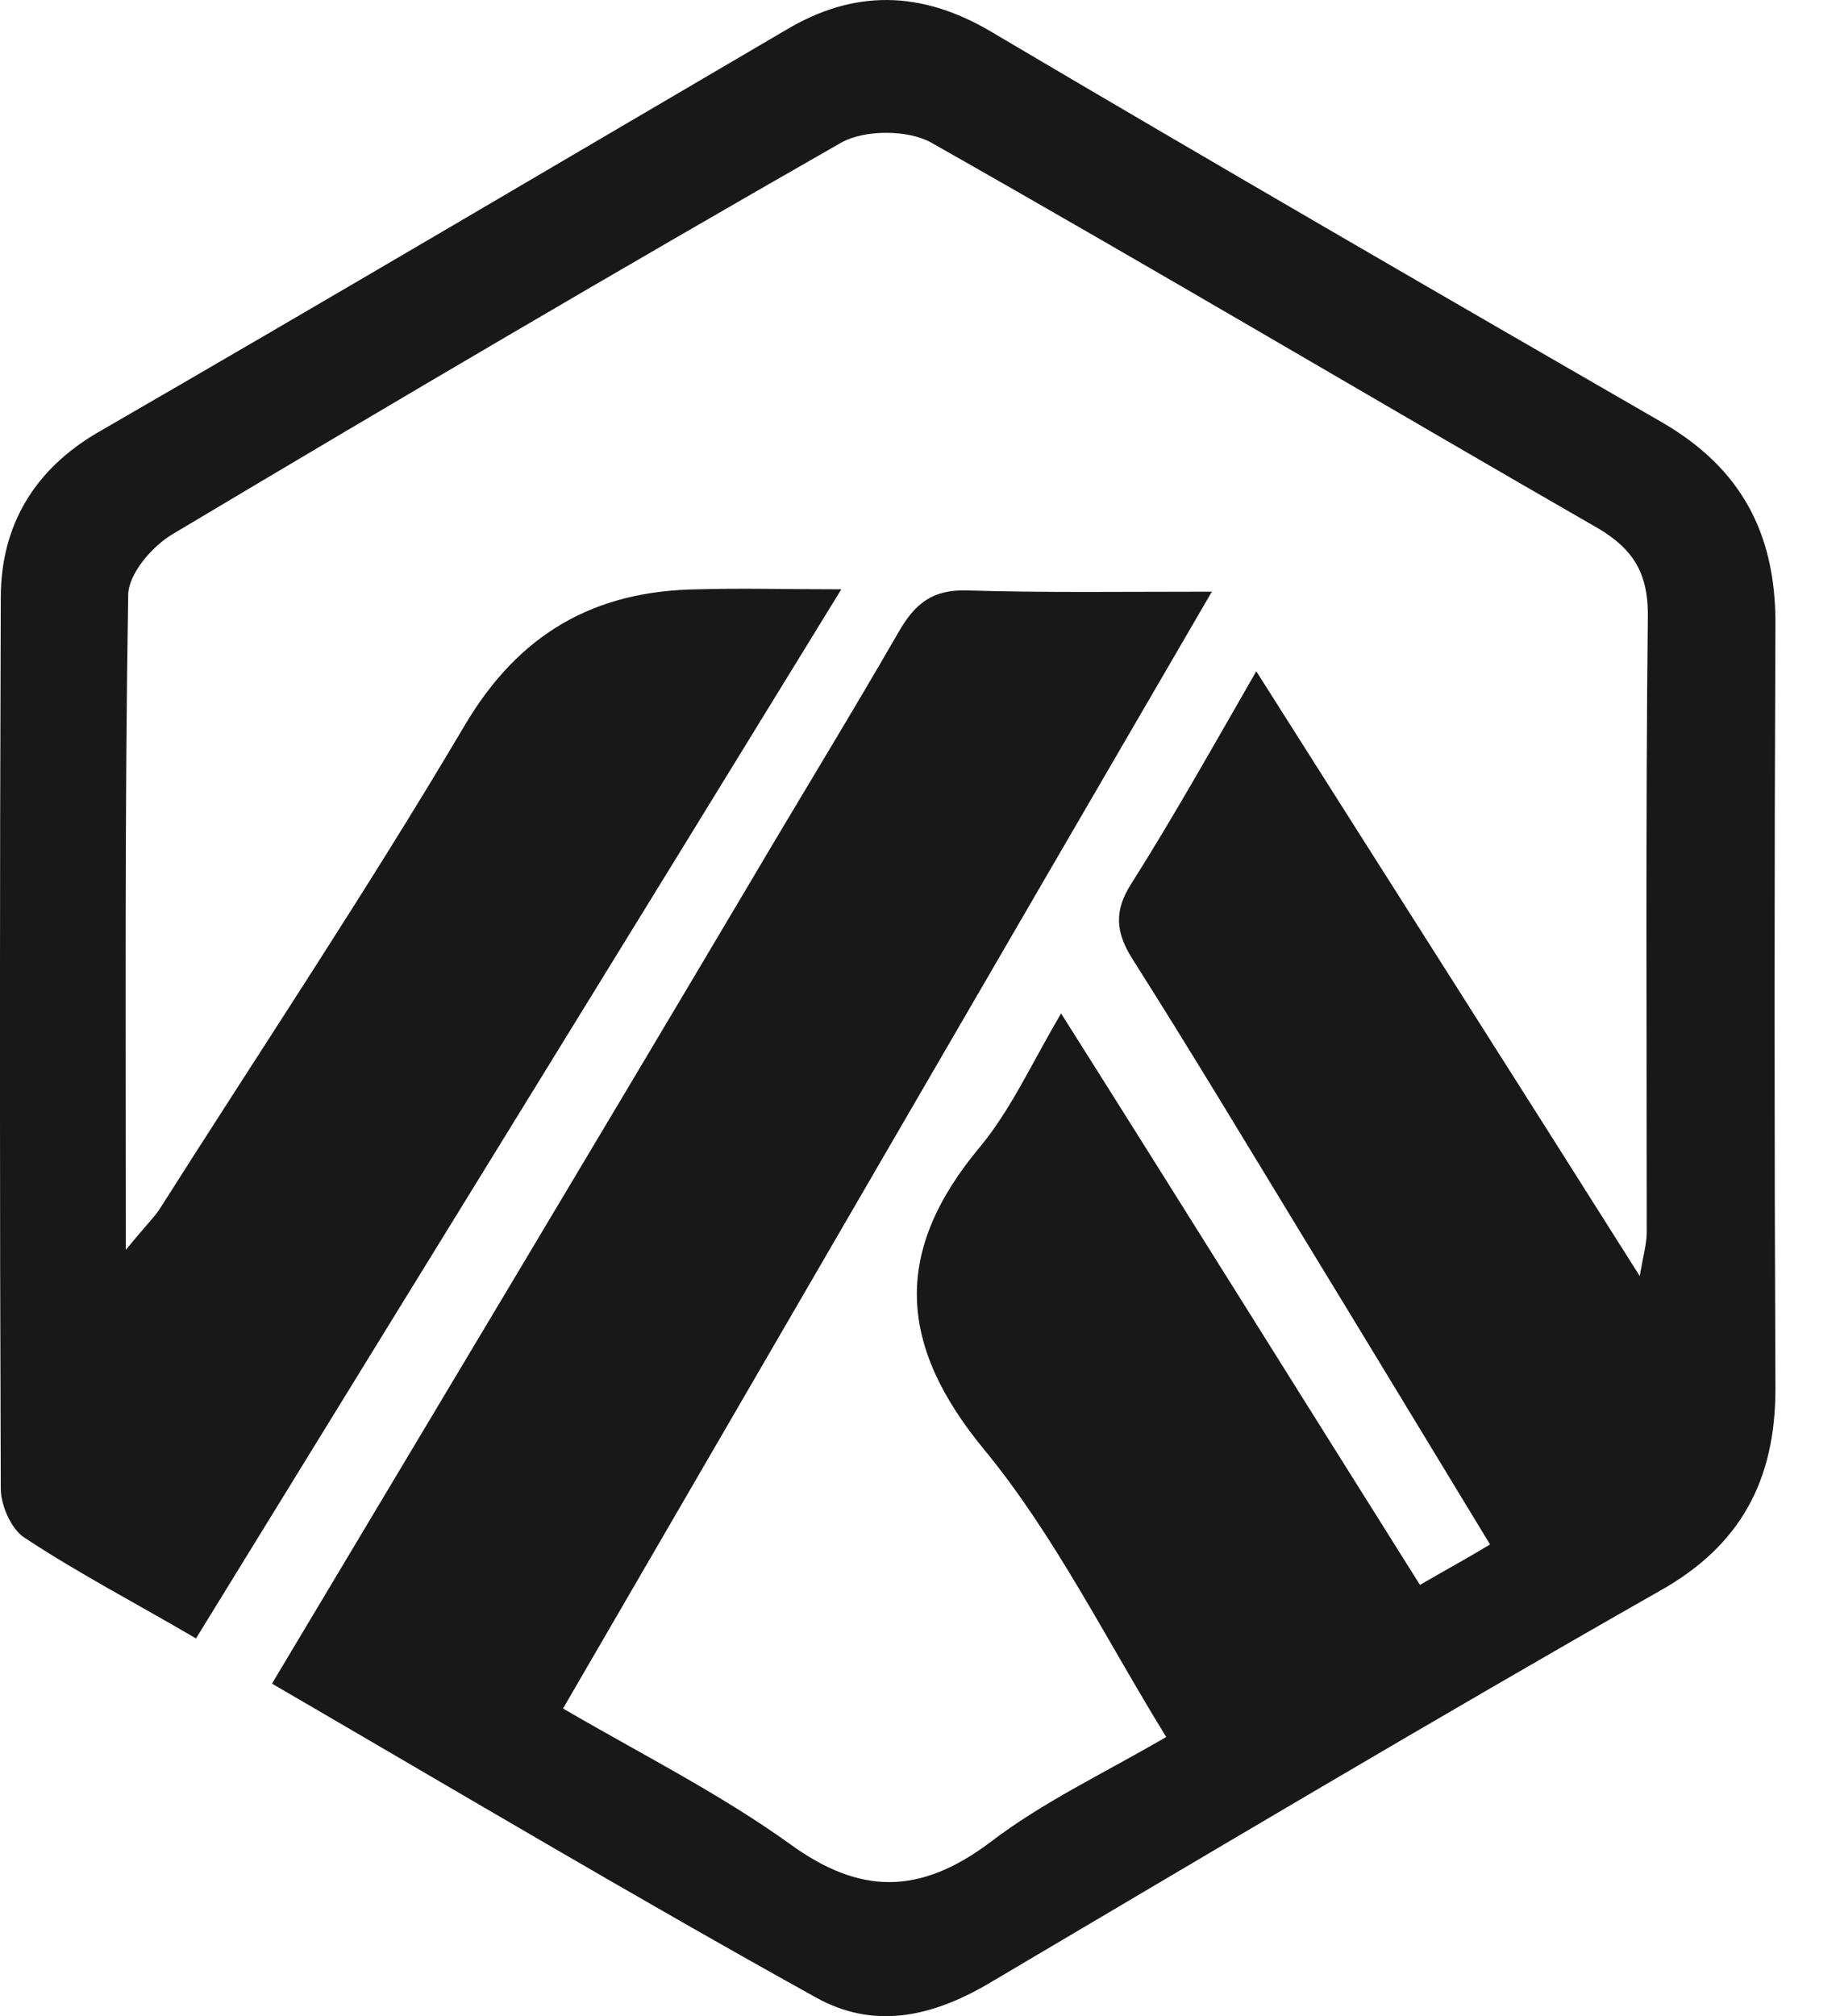 <svg height="23" viewBox="0 0 21 23" width="21" xmlns="http://www.w3.org/2000/svg"><path d="m3.105 19.206c1.855-3.104 3.669-6.127 5.47-9.163.56-.949 1.134-1.884 1.681-2.833.187-.325.387-.488.787-.474.881.027 1.761.014 2.788.014-2.495 4.283-4.923 8.472-7.405 12.741.881.515 1.775.962 2.588 1.545.801.583 1.481.583 2.281-.014.6-.461 1.294-.786 2.015-1.206-.694-1.125-1.268-2.291-2.068-3.267-1.001-1.206-1.054-2.277-.053-3.47.347-.42.587-.949.921-1.518 1.388 2.196 2.722 4.337 4.096 6.52.28-.163.507-.285.8-.461-.734-1.206-1.454-2.399-2.175-3.578-.627-1.03-1.254-2.074-1.908-3.104-.187-.298-.213-.542-.013-.854.48-.759.921-1.545 1.428-2.426 1.468 2.318 2.895 4.554 4.376 6.899.04-.231.08-.366.08-.501 0-2.345-.013-4.703.013-7.048 0-.474-.173-.745-.56-.976-2.522-1.45-5.057-2.955-7.619-4.405-.267-.149-.761-.149-1.027 0-2.562 1.464-5.097 2.955-7.618 4.459-.24.136-.52.461-.52.705-.04 2.44-.027 4.866-.027 7.468.187-.23.294-.339.374-.447 1.161-1.83 2.375-3.646 3.482-5.517.627-1.071 1.494-1.559 2.682-1.572.494-.014.974 0 1.628 0-2.495 4.066-4.923 7.997-7.365 11.969-.694-.407-1.348-.746-1.961-1.152-.147-.095-.267-.366-.267-.556-.013-3.389-.013-6.777 0-10.166 0-.827.387-1.464 1.107-1.884 2.628-1.518 5.243-3.063 7.859-4.595.774-.461 1.534-.447 2.322.014 2.548 1.505 5.123 2.996 7.685 4.473.88.515 1.281 1.247 1.281 2.277-.013 2.914-.013 5.828 0 8.743 0 1.044-.4 1.789-1.321 2.304-2.575 1.464-5.123 2.982-7.672 4.487-.654.38-1.307.515-1.961.149-2.055-1.139-4.083-2.345-6.204-3.578z" fill="#181818"/></svg>